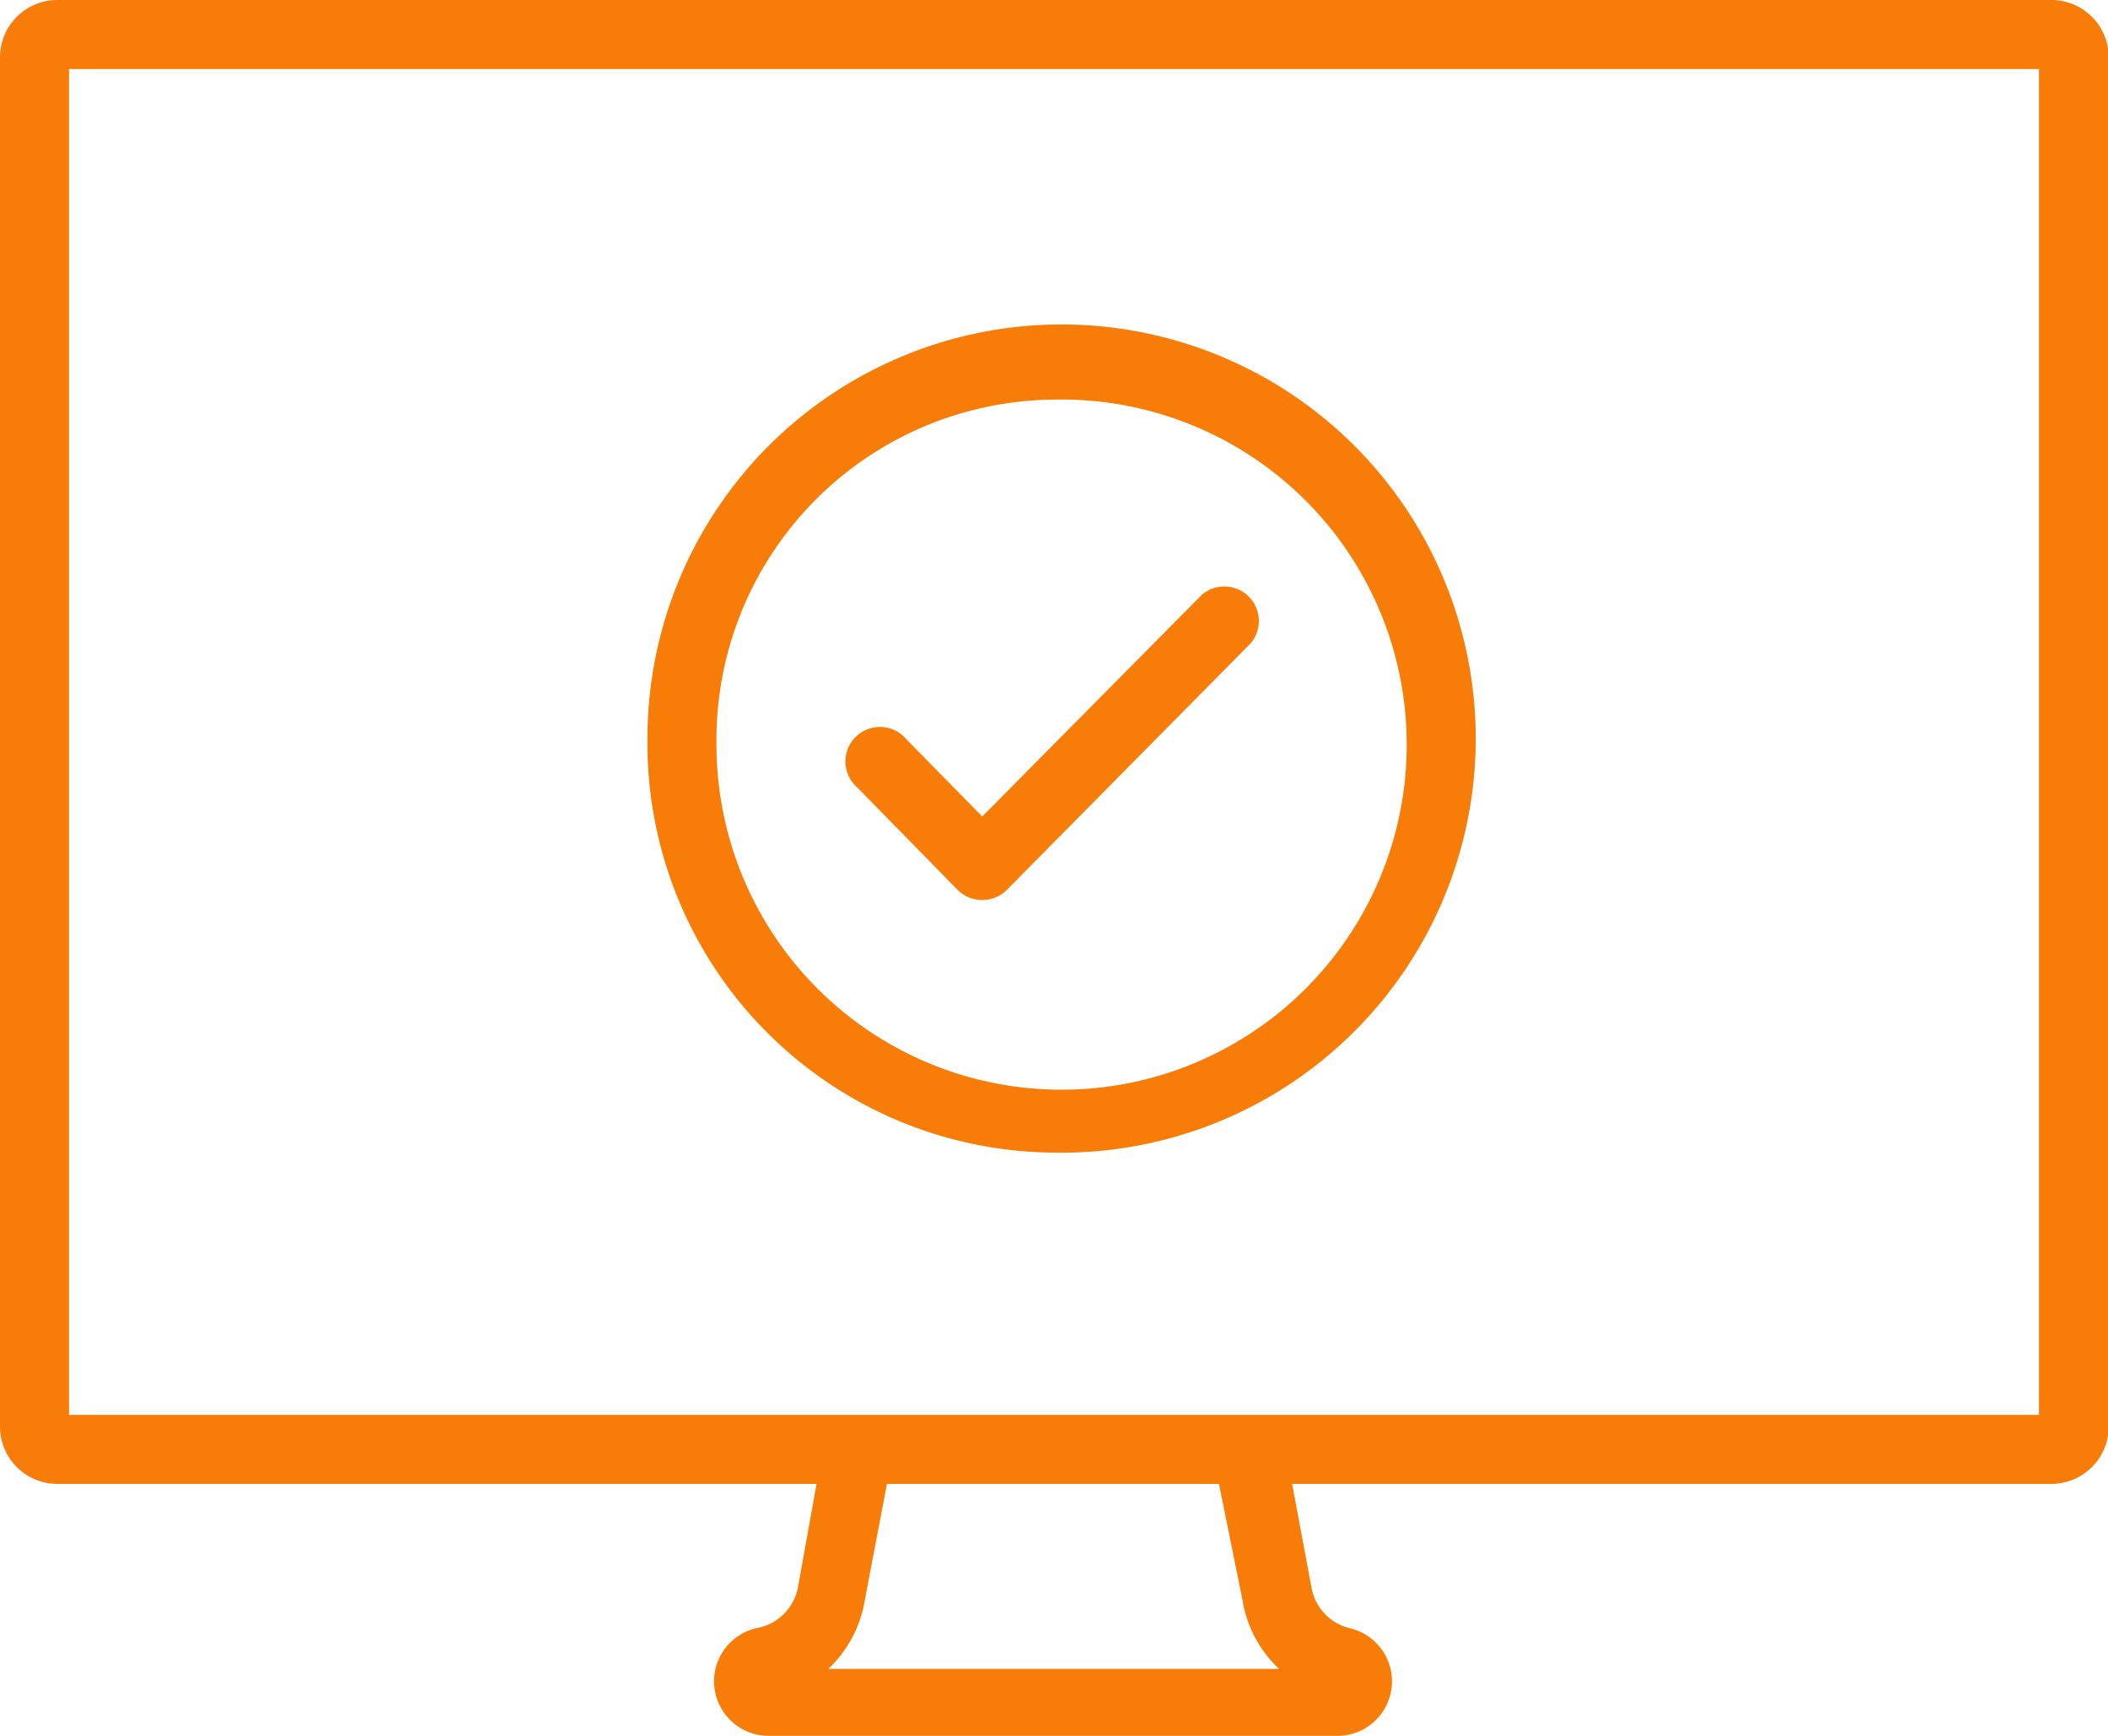 <svg id="Layer_1" data-name="Layer 1" xmlns="http://www.w3.org/2000/svg" viewBox="0 0 30.54 25.15"><defs><style>.cls-1{fill:#f87d08;}</style></defs><title>Artboard 1</title><path class="cls-1" d="M29.71,0H.83A.83.83,0,0,0,0,.83V20.67a.83.83,0,0,0,.83.83h11L11.56,23a.74.74,0,0,1-.6.59.79.79,0,0,0,.15,1.56h8.3a.79.79,0,0,0,.14-1.56A.74.74,0,0,1,19,23l-.28-1.5h11a.83.83,0,0,0,.83-.83V.83A.83.83,0,0,0,29.71,0ZM18,23.18a1.75,1.75,0,0,0,.53,1H12a1.75,1.75,0,0,0,.53-1l.32-1.68h4.81ZM29.54,20.5H18.09v0H12v0H1V1H29.54Z"/><path class="cls-1" d="M15.27,16.7a6,6,0,1,0-5.89-6A5.93,5.93,0,0,0,15.27,16.7Zm0-10.91a5,5,0,1,1-4.89,5A4.93,4.93,0,0,1,15.27,5.79Z"/><path class="cls-1" d="M13.87,12.89a.5.5,0,0,0,.36.15h0a.5.5,0,0,0,.36-.15l3.53-3.57a.5.5,0,0,0-.71-.7l-3.18,3.21-1.1-1.12a.5.5,0,1,0-.71.7Z"/></svg>